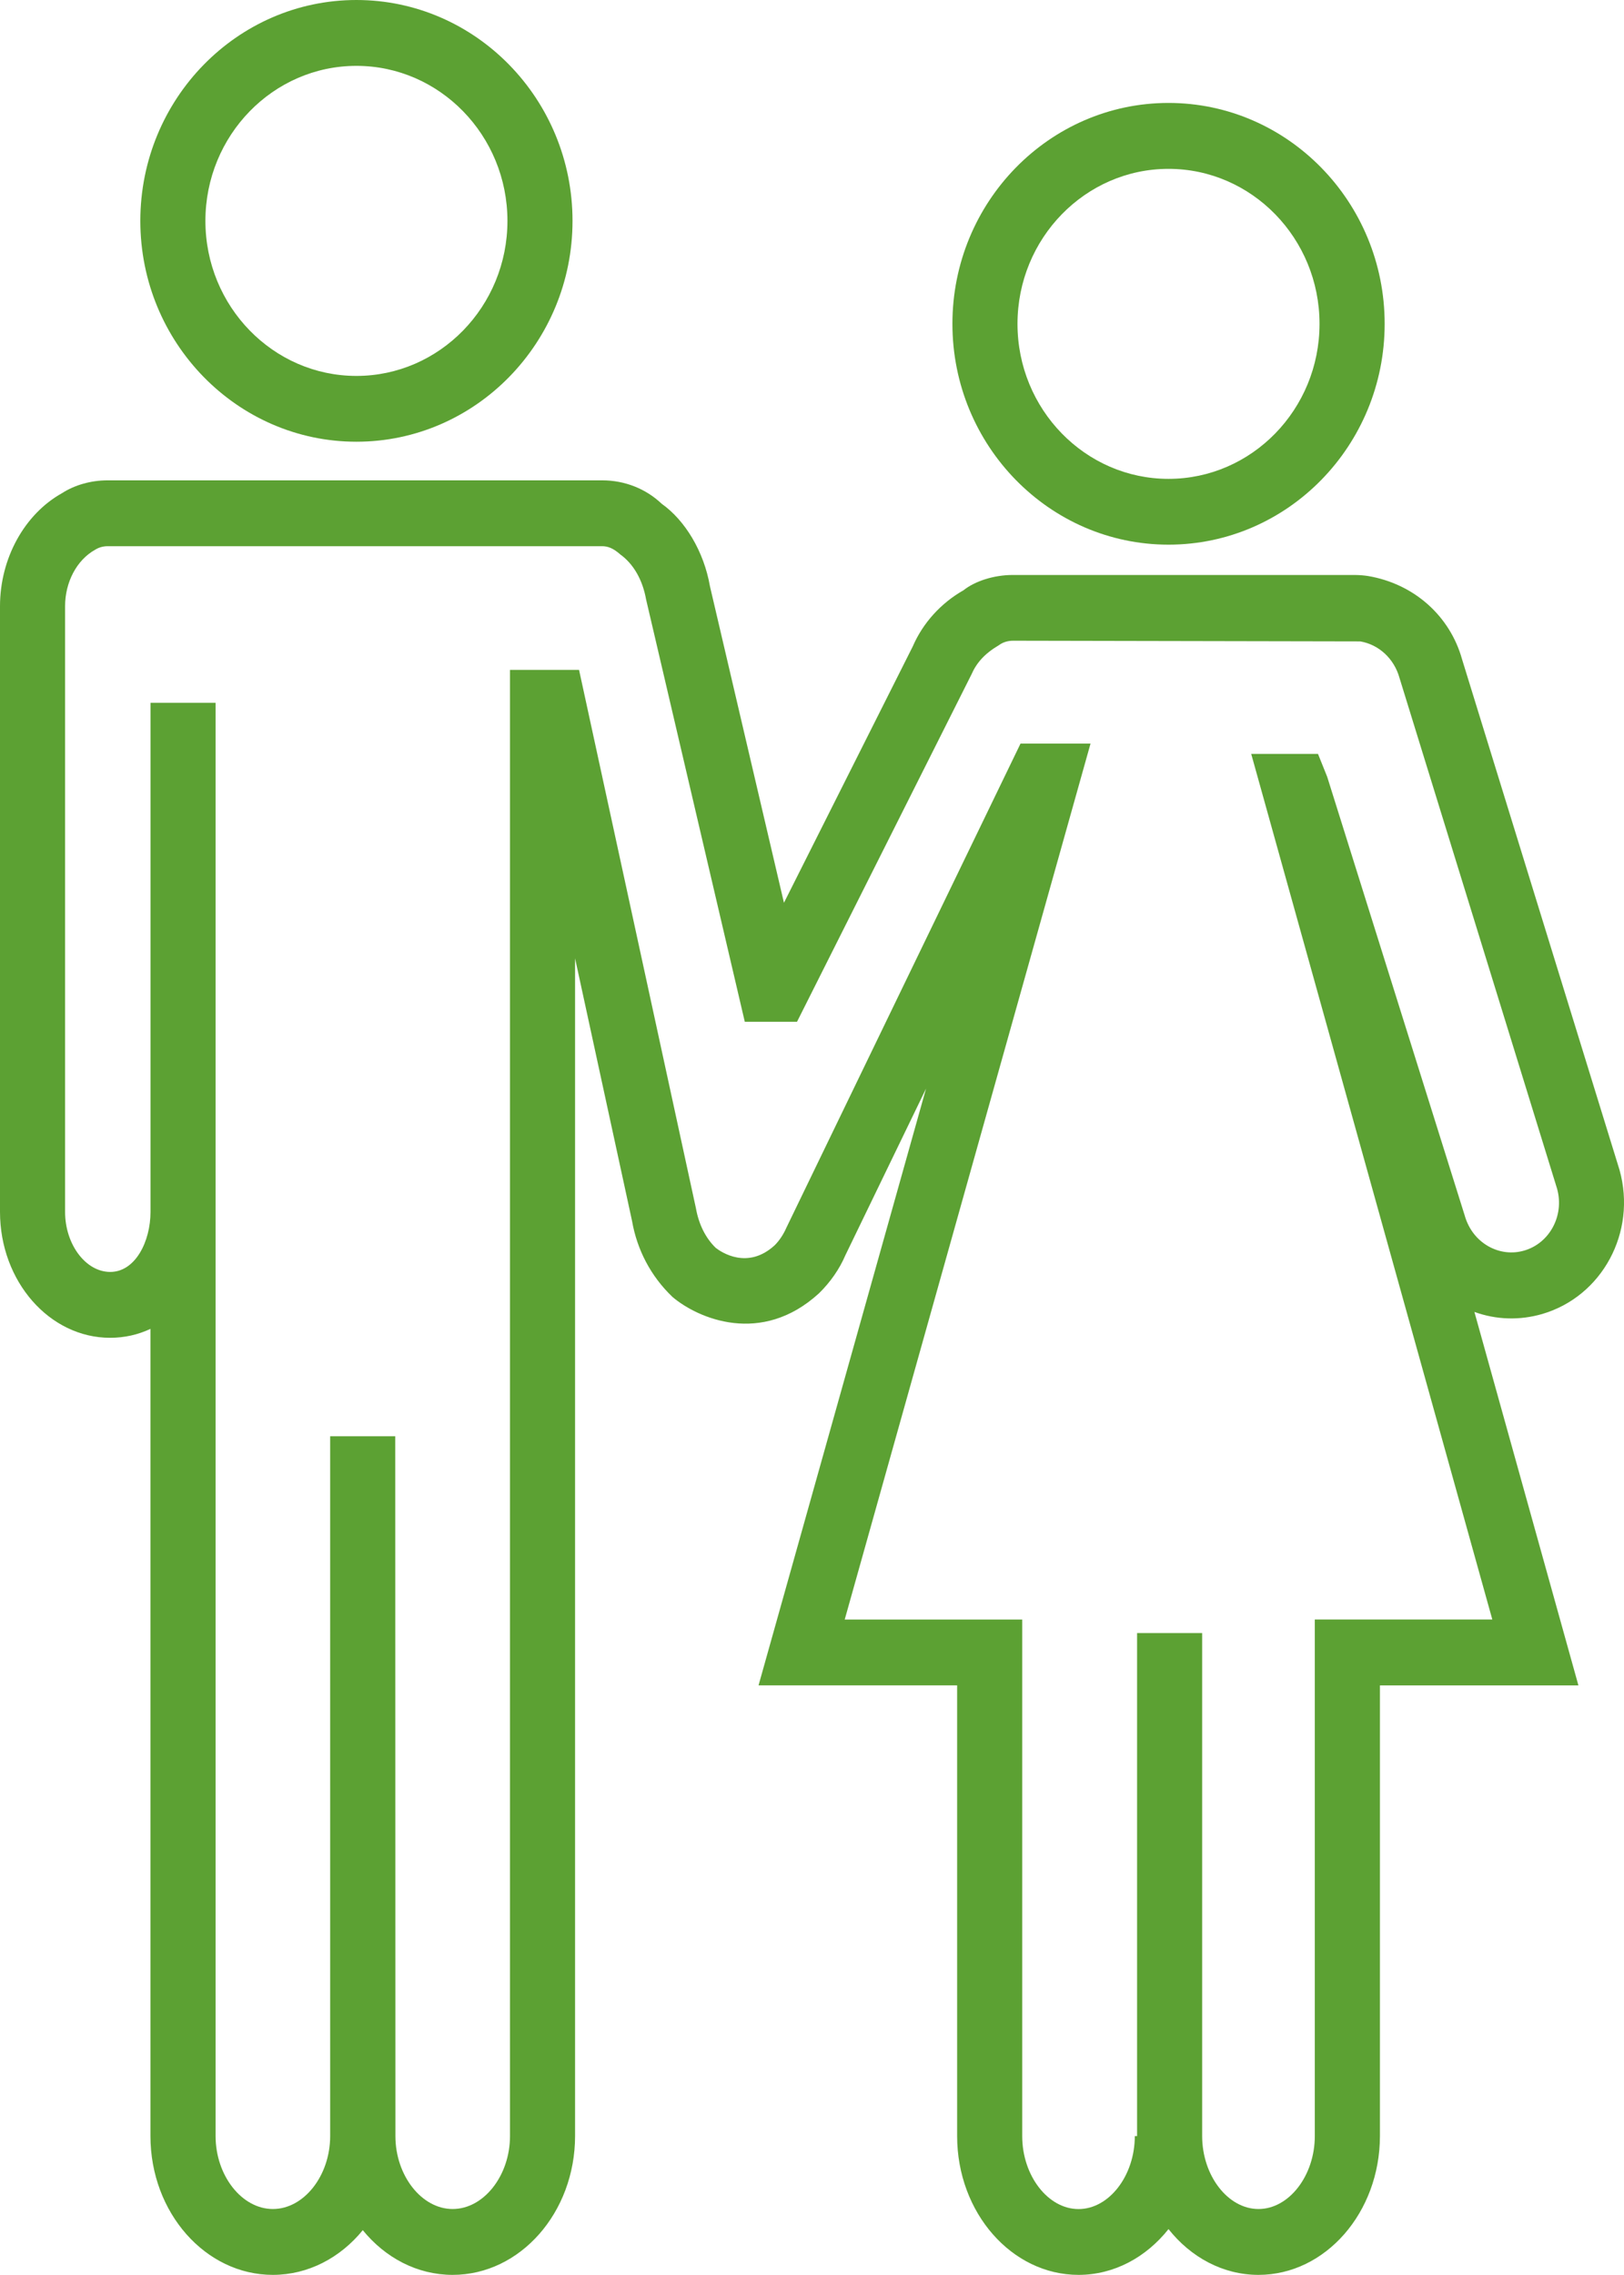 <?xml version="1.0" encoding="iso-8859-1"?>
<!-- Generator: Adobe Illustrator 21.0.0, SVG Export Plug-In . SVG Version: 6.00 Build 0)  -->
<svg version="1.1" id="Layer_1" xmlns="http://www.w3.org/2000/svg" xmlns:xlink="http://www.w3.org/1999/xlink" x="0px" y="0px"
	 viewBox="0 0 28.573 40" style="enable-background:new 0 0 28.573 40;" xml:space="preserve">
<g>
	<defs>
		<rect id="SVGID_1_" width="28.573" height="40"/>
	</defs>
	<clipPath id="SVGID_2_">
		<use xlink:href="#SVGID_1_"  style="overflow:visible;"/>
	</clipPath>
	<path style="clip-path:url(#SVGID_2_);fill-rule:evenodd;clip-rule:evenodd;fill:#5CA133;" d="M6.271,7.767
		c-2.097,0-3.802-1.742-3.802-3.883C2.469,1.742,4.174,0,6.271,0s3.802,1.742,3.802,3.884C10.073,6.025,8.368,7.767,6.271,7.767
		 M6.271,1.158c-1.465,0-2.657,1.223-2.657,2.726S4.806,6.61,6.271,6.61s2.657-1.223,2.657-2.726S7.736,1.158,6.271,1.158"/>
	<path style="clip-path:url(#SVGID_2_);fill-rule:evenodd;clip-rule:evenodd;fill:#5CA133;" d="M22.142,40
		c-0.627,0-1.192-0.311-1.583-0.805C20.167,39.689,19.603,40,18.976,40c-1.177,0-2.136-1.095-2.136-2.441v-7.925h-3.494
		l2.947-10.493l-1.42,2.932c-0.102,0.239-0.263,0.472-0.464,0.668c-1.011,0.925-2.128,0.445-2.578,0.063
		c-0.381-0.364-0.623-0.829-0.711-1.337l-1.002-4.616v20.706c0,1.348-0.967,2.443-2.154,2.443c-0.625,0-1.188-0.303-1.581-0.786
		C5.989,39.697,5.425,40,4.8,40c-1.186,0-2.153-1.095-2.153-2.441V23.366c-0.216,0.102-0.456,0.157-0.71,0.157
		C0.87,23.523,0,22.53,0,21.309V10.66c0-0.841,0.43-1.621,1.094-1.99c0.216-0.14,0.504-0.224,0.8-0.224h8.7
		c0.397,0,0.769,0.147,1.048,0.412c0.412,0.292,0.743,0.839,0.849,1.451l1.302,5.565l2.267-4.509
		c0.175-0.405,0.489-0.757,0.893-0.987c0.199-0.158,0.53-0.268,0.866-0.268h6.013c0.096,0.001,0.167,0.008,0.236,0.018
		c0.817,0.138,1.444,0.708,1.655,1.462l2.772,8.984c0.305,1.094-0.307,2.221-1.359,2.53c-0.396,0.115-0.81,0.104-1.195-0.036
		l1.83,6.567h-3.492v7.925C24.277,38.905,23.319,40,22.142,40 M20.006,28.715h1.145v8.844c0,0.696,0.454,1.283,0.991,1.283
		c0.537,0,0.991-0.587,0.991-1.283v-9.083h3.123l-4.242-15.22h1.175l0.162,0.403l2.417,7.706c0.069,0.246,0.217,0.434,0.419,0.549
		c0.195,0.11,0.419,0.137,0.631,0.075c0.449-0.131,0.708-0.618,0.578-1.086l-2.773-8.983c-0.095-0.341-0.365-0.587-0.69-0.642
		l-6.107-0.012c-0.099,0-0.183,0.028-0.25,0.078c-0.252,0.148-0.395,0.311-0.484,0.515l-3.069,6.107h-0.919l-1.736-7.423
		c-0.062-0.35-0.224-0.627-0.452-0.792c-0.125-0.111-0.22-0.147-0.323-0.147H1.894c-0.101,0-0.175,0.034-0.22,0.062
		C1.345,9.85,1.145,10.242,1.145,10.66v10.649c0,0.573,0.364,1.056,0.794,1.056c0.443,0,0.709-0.537,0.709-1.056v-8.951h1.145
		v25.201c0,0.696,0.462,1.283,1.008,1.283c0.547,0,1.008-0.587,1.008-1.283V25.254h1.145l0.003,12.305
		c0,0.696,0.462,1.283,1.007,1.283c0.547,0,1.009-0.587,1.009-1.283v-25.78h1.215l2.056,9.465c0.051,0.288,0.173,0.528,0.349,0.698
		c0.099,0.077,0.562,0.389,1.036-0.045c0.079-0.078,0.154-0.188,0.207-0.31l4.119-8.512h1.232l-4.325,15.402h3.123v9.083
		c0,0.696,0.454,1.283,0.991,1.283s0.99-0.587,0.99-1.283h0.04V28.715z"/>
	<path style="clip-path:url(#SVGID_2_);fill-rule:evenodd;clip-rule:evenodd;fill:#5CA133;" d="M20.559,9.577
		c-2.097,0-3.802-1.742-3.802-3.883c0-2.142,1.705-3.884,3.802-3.884c2.098,0,3.803,1.742,3.803,3.884
		C24.362,7.835,22.657,9.577,20.559,9.577 M20.559,2.969c-1.465,0-2.657,1.223-2.657,2.726s1.192,2.725,2.657,2.725
		c1.466,0,2.657-1.222,2.657-2.725S22.025,2.969,20.559,2.969"/>
</g>
</svg>
